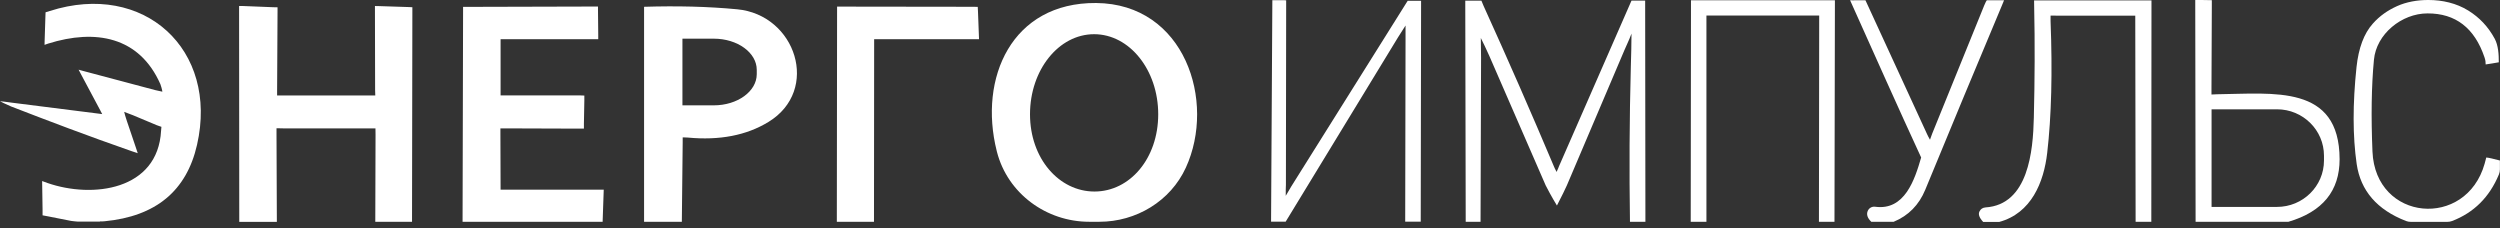 <svg width="372" height="34" viewBox="0 0 372 34" fill="none" xmlns="http://www.w3.org/2000/svg">
<rect x="0" y="0" width="372" height="34" fill="#333333" stroke="none"/>
<path d="M189.326 0.026H190.923C191.101 0.038 191.204 0.026 191.382 0.051C191.382 0.192 191.382 0.601 191.382 0.754L191.344 27.502C191.344 27.72 191.293 28.512 191.318 29.139C191.561 28.704 191.995 27.975 192.148 27.732L209.464 0.115H209.924C210.141 0.128 211.073 0.102 211.457 0.115C211.457 0.371 211.457 0.409 211.457 0.818L211.405 32.987H209.094L209.145 5.881C209.145 5.191 209.145 4.334 209.145 3.797C208.89 4.232 208.405 4.923 208.021 5.562L191.306 32.987H189.135L189.326 0V0.026Z" fill="white"/>
<path d="M242.768 0.089H244.799L244.837 33H242.539C242.424 25.328 242.462 17.657 242.666 9.986C242.705 8.95 242.781 5.69 242.768 4.999C242.36 6.099 242.028 6.7 241.734 7.416L233.153 27.579C232.974 28.001 232.335 29.305 231.671 30.583C230.969 29.445 230.088 27.796 229.999 27.591L221.622 8.349C221.213 7.403 220.664 6.29 220.345 5.651C220.345 6.406 220.383 7.595 220.383 8.617L220.306 33H218.097L218.033 0.997C218.033 0.754 218.033 0.307 218.033 0.102C218.25 0.102 218.455 0.102 218.646 0.102C219.463 0.102 219.885 0.102 220.434 0.102C220.536 0.345 220.6 0.511 220.753 0.869C224.393 8.886 227.879 16.839 231.212 24.74C231.263 24.843 231.429 25.265 231.62 25.584C231.774 25.277 231.965 24.791 231.978 24.74L242.768 0.089Z" fill="white"/>
<path d="M276.136 0.039H277.579L286.735 19.933C286.825 20.138 287.042 20.56 287.182 20.79C287.233 20.649 287.463 20.01 287.501 19.908L295.253 0.806C295.47 0.282 295.534 0.205 295.636 0.039H298.203C298.152 0.183 298.045 0.443 297.883 0.819C294.091 9.845 290.285 18.987 286.48 28.231C285.548 30.494 283.977 32.092 281.781 33H278.448C277.873 32.45 277.694 31.901 277.924 31.376C278.116 30.942 278.563 30.699 279.022 30.763C283.415 31.364 284.909 26.748 285.867 23.436C282.598 16.366 278.741 7.723 275.293 0.039C275.664 0.064 275.881 0.039 276.136 0.039Z" fill="white"/>
<path d="M361.286 0H361.35C363.431 0 365.513 0.473 367.288 1.573C368.935 2.596 370.238 3.964 371.208 5.754C371.757 6.776 371.821 8.106 371.821 9.27C371.106 9.41 370.57 9.474 369.867 9.589C369.867 9.257 369.842 8.963 369.688 8.515C368.207 4.155 365.385 1.982 361.209 1.995C357.378 1.995 353.586 5.063 353.241 8.912C352.871 12.799 352.807 17.35 353.024 22.554C353.458 32.962 366.956 34.125 369.714 24.357C369.816 24.024 369.893 23.692 369.957 23.436C370.429 23.475 371.004 23.641 371.987 23.884V25.201C371.987 25.456 371.936 25.725 371.834 25.968C370.429 29.343 368.105 31.645 364.874 32.885C364.644 32.974 364.402 33.013 364.159 33.013H358.732C358.489 33.013 358.234 32.974 358.017 32.885C353.701 31.21 351.261 28.384 350.674 24.408C350.074 20.253 350.074 15.445 350.649 9.986C350.955 7.134 351.76 4.986 353.075 3.516C354.096 2.365 355.297 1.534 356.689 0.908C358.081 0.281 359.715 0 361.286 0Z" fill="white"/>
<path d="M272.97 33H270.658L270.697 2.314H253.917V33H251.58L251.618 0.716C251.618 0.486 251.618 0.256 251.618 0.039C251.81 0.039 252.078 0.039 252.308 0.039H272.638C272.765 0.039 272.919 0.039 273.034 0.039V0.435L272.97 33Z" fill="white"/>
<path d="M320.103 33H317.779L317.728 3.017C317.728 2.838 317.728 2.557 317.728 2.327C317.536 2.327 317.243 2.327 317.038 2.327H305.903C305.622 2.327 305.303 2.301 305.124 2.327C305.124 2.544 305.124 2.864 305.124 3.133C305.418 10.778 305.252 17.312 304.626 22.733C304.128 27.131 302.251 31.734 297.475 33.026H295.1C294.512 32.399 294.333 31.875 294.55 31.453C294.729 31.095 295.023 30.903 295.432 30.865C301.842 30.456 302.519 22.426 302.634 17.529C302.774 11.84 302.8 6.342 302.685 1.023C302.685 0.703 302.685 0.332 302.672 0.064C302.915 0.064 303.298 0.064 303.617 0.064H320.141L320.116 33.026L320.103 33Z" fill="white"/>
<path d="M340.535 33H326.705L326.654 0.908C326.654 0.652 326.654 0.217 326.654 0C326.884 0 327.318 0 327.574 0C327.574 0 327.586 0 327.599 0C327.599 0 328.787 0.013 329.119 0.026C329.119 0.281 329.119 0.614 329.119 0.818L329.068 13.208C329.068 13.489 329.068 13.834 329.068 14.064C329.336 14.064 329.617 14.039 329.911 14.026C338.3 13.937 348.108 12.505 348.133 23.692C348.133 28.41 345.605 31.504 340.522 33H340.535ZM329.081 16.264V30.788H338.811C342.681 30.788 345.809 27.694 345.809 23.884V23.168C345.809 19.358 342.681 16.264 338.811 16.264H329.081Z" fill="white"/>
<path d="M163.583 33H162.076C155.691 33 149.944 28.793 148.348 22.605C148.335 22.554 148.323 22.503 148.31 22.452C145.59 11.609 150.545 0.358 163.097 0.447C176.301 0.55 180.975 15.1 176.455 24.945C174.169 29.931 169.061 33 163.583 33ZM162.855 28.499C168.129 28.499 172.343 23.577 172.343 17.005C172.343 10.42 168.078 5.089 162.804 5.089C157.53 5.089 153.265 10.42 153.265 17.005C153.265 23.59 157.594 28.499 162.855 28.499Z" fill="white"/>
<path d="M14.864 32.974H11.557C11.289 32.936 10.905 32.936 10.586 32.872L7.151 32.194C6.857 32.143 6.564 32.092 6.334 32.041C6.334 31.862 6.334 31.453 6.334 31.21L6.283 27.796C6.283 27.655 6.27 27.106 6.27 26.939C6.513 27.029 7.049 27.221 7.075 27.234C13.791 29.561 23.497 28.308 23.969 19.447C23.969 19.268 24.02 19.025 24.02 18.872C23.867 18.808 23.497 18.706 23.292 18.616L19.819 17.158C19.359 16.967 18.733 16.736 18.478 16.647C18.516 16.864 18.721 17.529 18.887 18.028L20.189 21.876C20.304 22.209 20.457 22.643 20.496 22.797C20.343 22.746 19.87 22.592 19.576 22.49C13.076 20.227 7.138 17.964 1.647 15.841C0.715 15.432 0.166 15.164 0 15.062C0.217 15.062 0.881 15.164 1.775 15.279L14.532 16.89C14.673 16.903 15.069 16.967 15.209 16.979C15.171 16.916 14.928 16.43 14.89 16.366L12.004 10.957C11.965 10.893 11.812 10.599 11.697 10.369C11.902 10.42 12.297 10.535 12.336 10.548L23.113 13.412C23.343 13.476 23.918 13.591 24.161 13.642C24.148 13.425 23.931 12.658 23.867 12.53C20.738 5.434 14.2 4.283 7.177 6.482C6.985 6.546 6.73 6.636 6.628 6.674C6.628 6.521 6.628 6.265 6.64 6.086L6.755 2.506C6.755 2.301 6.781 1.969 6.781 1.828C6.909 1.777 7.177 1.713 7.407 1.637C21.402 -2.839 32.55 7.365 29.32 21.544C27.762 28.41 23.177 32.194 15.566 32.923C15.337 32.949 15.107 32.949 14.864 32.949V32.974Z" fill="white"/>
<path d="M61.321 33H55.843L55.881 20.01C55.881 19.78 55.868 19.332 55.868 19.102C55.651 19.102 55.268 19.102 54.987 19.102C54.987 19.102 54.975 19.102 54.962 19.102H42.154C41.783 19.102 41.349 19.076 41.145 19.089C41.145 19.306 41.145 19.805 41.145 20.099L41.196 33.013H35.603L35.577 1.445C35.577 1.266 35.577 1.023 35.577 0.895C35.769 0.895 35.947 0.895 36.152 0.895L40.647 1.074C40.864 1.074 41.068 1.074 41.298 1.087C41.298 1.279 41.298 1.522 41.298 1.739L41.234 13.54C41.234 13.758 41.221 14.064 41.234 14.205C41.413 14.218 41.681 14.205 41.898 14.205H55.038C55.307 14.218 55.639 14.218 55.843 14.205C55.843 14.052 55.817 13.681 55.817 13.438L55.792 1.522C55.792 1.317 55.792 1.01 55.792 0.895C55.92 0.895 56.2 0.895 56.405 0.908L60.747 1.048C60.977 1.048 61.181 1.074 61.36 1.074C61.36 1.253 61.36 1.496 61.36 1.688L61.309 33.013L61.321 33Z" fill="white"/>
<path d="M89.67 33H68.83L68.906 1.7C68.906 1.483 68.906 1.202 68.906 1.023C69.059 1.023 69.34 1.023 69.583 1.023L88.47 0.972C88.61 0.972 88.827 0.972 88.981 0.972C88.981 1.112 88.981 1.342 88.981 1.483L89.019 5.242C89.019 5.434 89.019 5.69 89.019 5.83C88.891 5.83 88.648 5.83 88.457 5.83H74.487V14.192H86.171C86.299 14.192 86.733 14.205 86.95 14.218C86.95 14.435 86.95 14.883 86.95 14.972C86.95 14.972 86.95 14.985 86.95 14.998L86.886 18.411C86.886 18.642 86.886 18.987 86.886 19.14C86.656 19.14 86.401 19.14 86.146 19.14L75.176 19.102C74.946 19.102 74.589 19.102 74.461 19.102C74.448 19.306 74.461 19.575 74.461 19.818L74.487 28.218H89.836L89.67 33.013V33Z" fill="white"/>
<path d="M101.457 33H95.838V1.01C100.754 0.857 105.364 0.972 109.68 1.381C118.441 2.199 122.106 13.425 114.329 18.156C111.06 20.15 107.063 20.917 102.351 20.47C102.095 20.444 101.763 20.457 101.584 20.444C101.584 20.623 101.584 20.917 101.584 21.173L101.457 33ZM101.546 5.754V15.675H106.207C109.744 15.675 112.605 13.591 112.605 11.034V10.395C112.605 7.838 109.744 5.754 106.207 5.754H101.546Z" fill="white"/>
<path d="M130.049 33H124.52L124.558 1.573C124.558 1.419 124.558 1.151 124.558 0.984C124.788 0.984 124.966 0.984 125.132 0.984L144.747 1.01C144.99 1.01 145.309 1.023 145.488 1.023C145.488 1.253 145.513 1.496 145.526 1.752L145.679 5.83H130.074L130.049 33Z" fill="white"/>
</svg>
